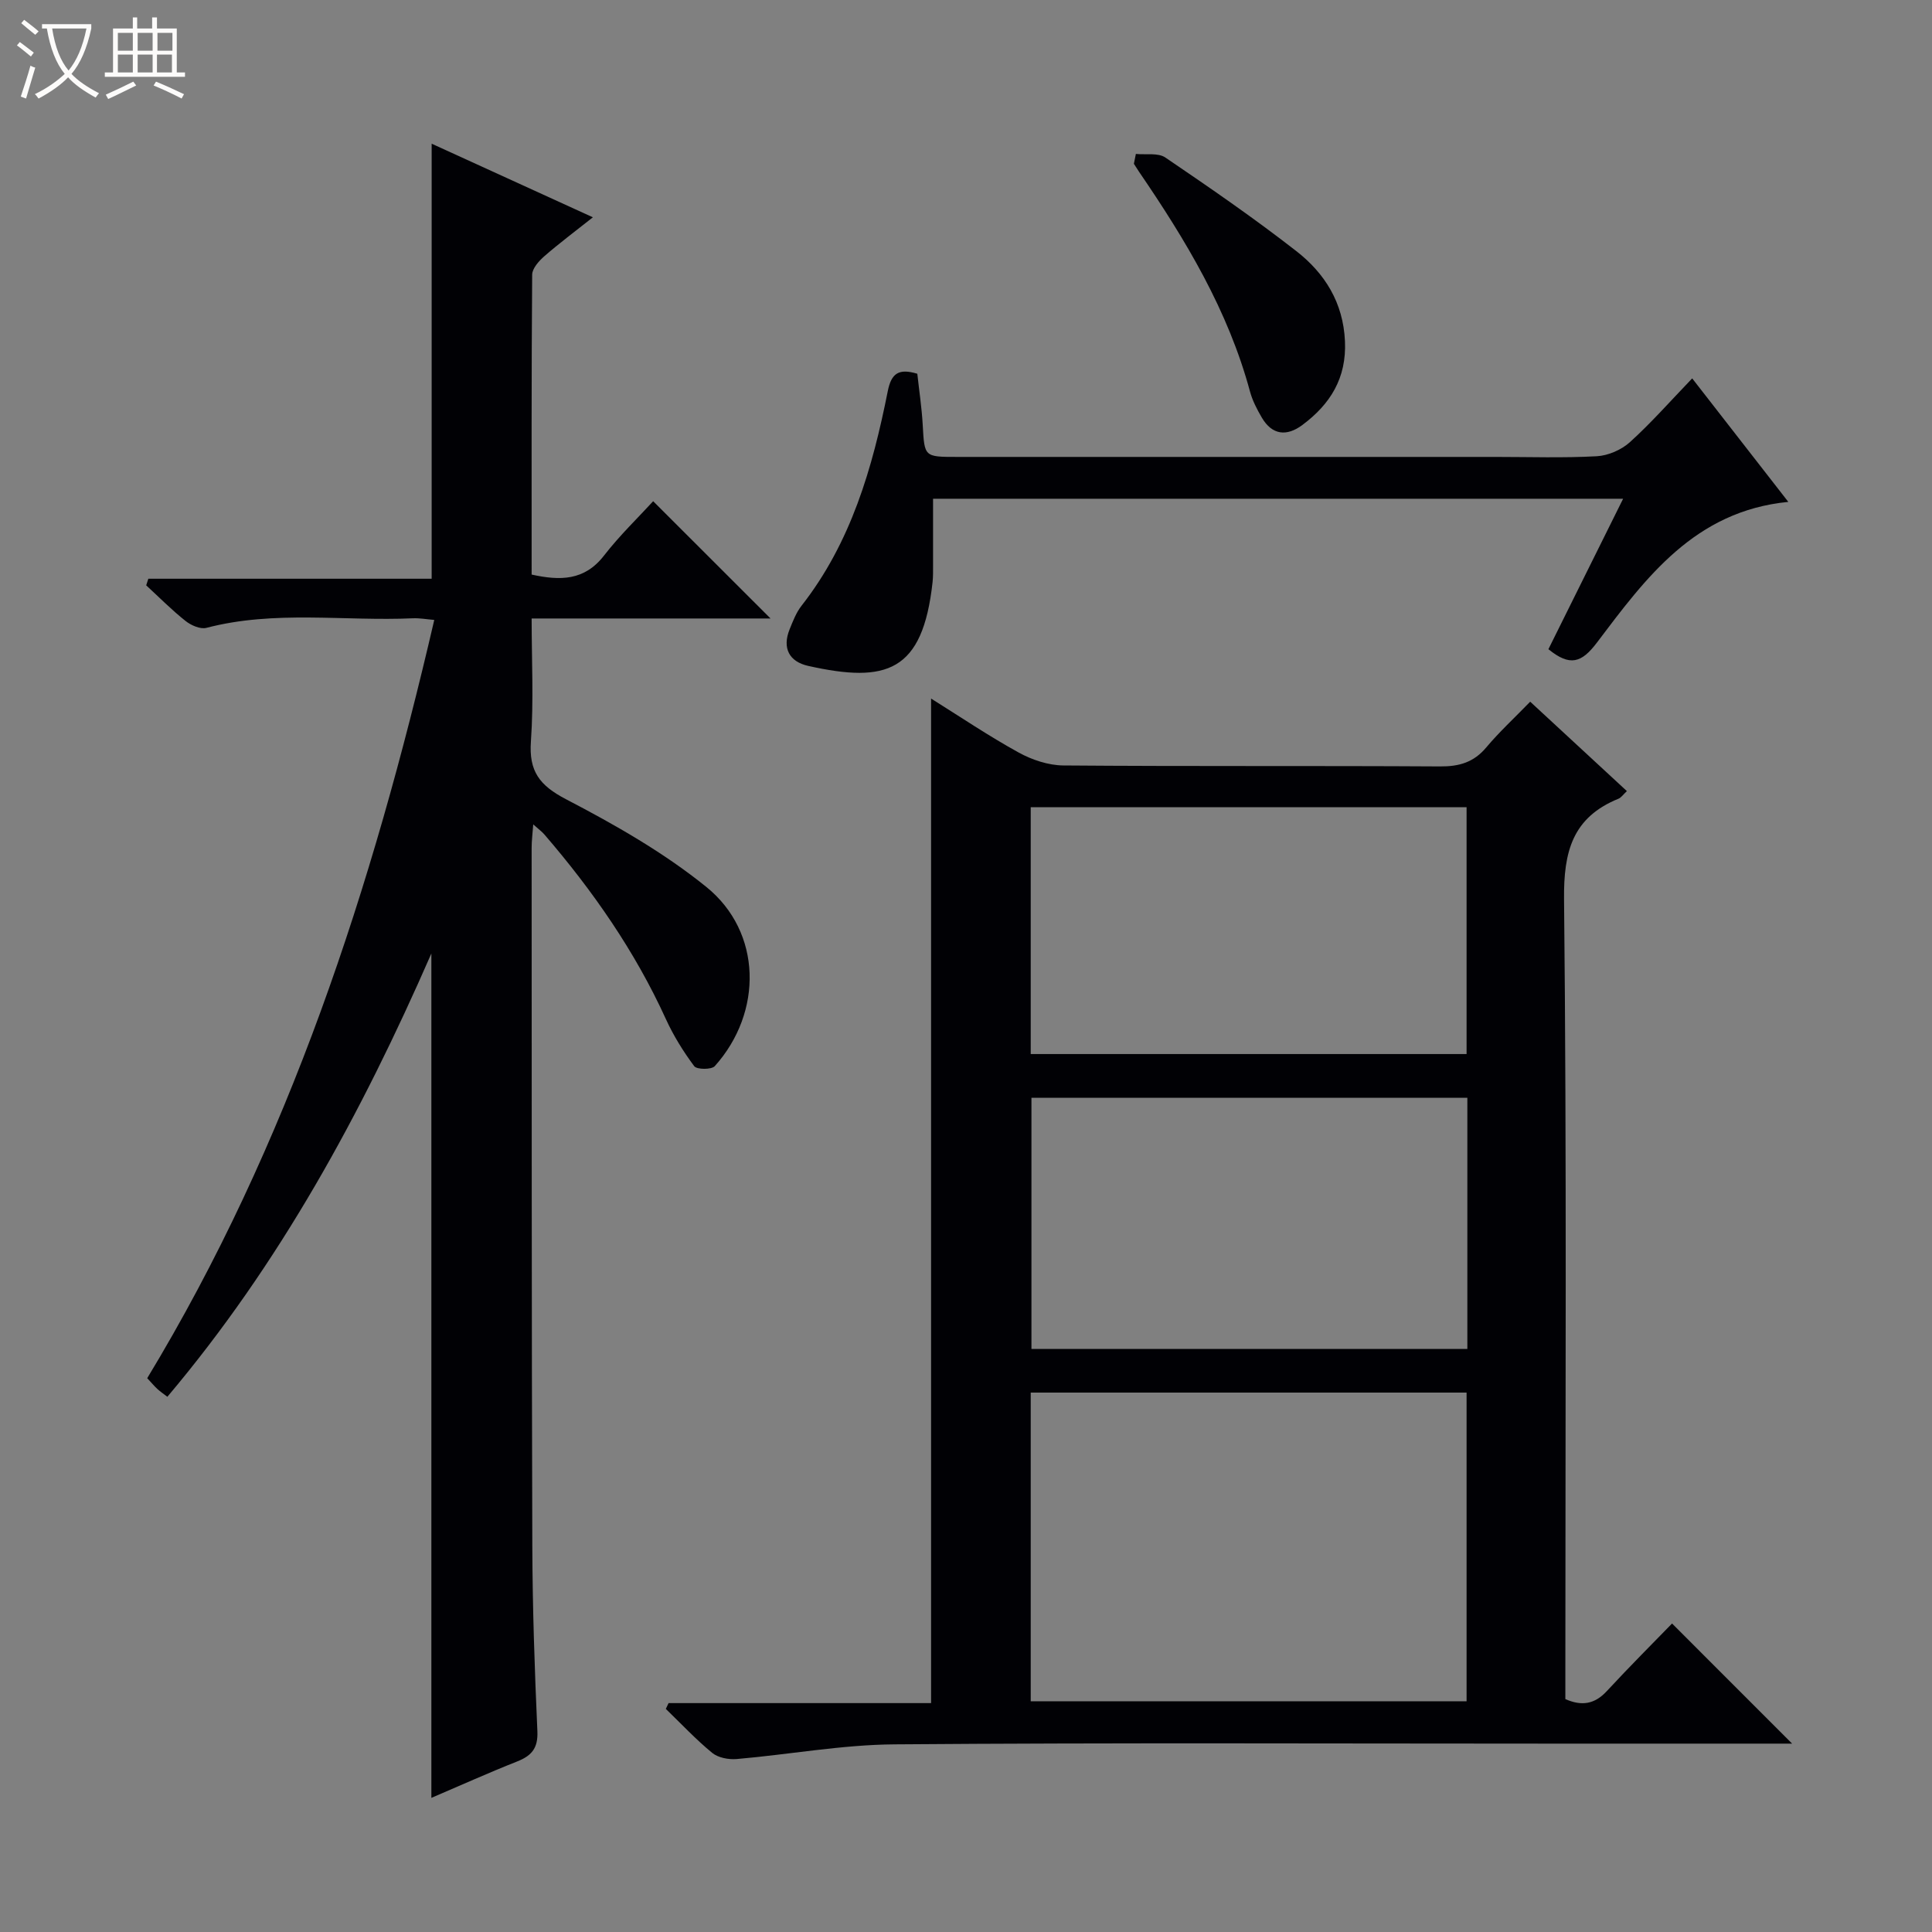 <svg enable-background="new 0 0 400 400" viewBox="0 0 400 400" xmlns="http://www.w3.org/2000/svg"><rect x="0" y="0" width="400" height="400" fill="#808080" stroke="none"/><path d="m6.4 11.7c-1-.8-1.9-1.6-2.9-2.3l.6-.7c.9.7 1.9 1.4 2.9 2.2zm-2.1 8.3c.7-2.1 1.4-4.2 2-6.4.2.1.6.3 1 .4-.7 2.3-1.3 4.4-1.9 6.4zm3-12.8c-1.1-.9-2.1-1.7-2.9-2.4l.6-.7c1 .8 2 1.5 3 2.4zm1.4-1.3v-.9h10.2v.9c-.9 4.2-2.3 7.3-4.1 9.4 1.3 1.4 3.2 2.7 5.7 4-.2.2-.4.5-.7.9-2.5-1.4-4.4-2.7-5.7-4.2-1.4 1.5-3.5 3-6.1 4.4 0 0 0 0-.1-.1-.3-.4-.5-.7-.7-.8 2.7-1.3 4.7-2.8 6.2-4.2-1.8-2.2-3-5.3-3.7-9.4zm9.2 0h-7.1c.6 3.8 1.7 6.7 3.4 8.7 1.7-2.1 2.9-4.8 3.7-8.7z" fill="#fcfbfa"/><path d="m31.6 3.6h.9v2.3h4.1v9.1h1.7v.9h-16.6v-.9h1.7v-9.1h4.1v-2.3h.9v2.3h3.1v-2.3zm-4 13.3.6.8c-1.9.9-3.8 1.9-5.8 2.8-.2-.3-.3-.6-.5-.9 2-.9 3.9-1.8 5.7-2.7zm-3.2-10.1v3.7h3.1v-3.7zm0 4.5v3.7h3.1v-3.7zm4.1-4.5v3.7h3.1v-3.7zm0 4.5v3.7h3.1v-3.7zm9.1 9.1c-2.1-1.1-4.1-2-5.8-2.7l.5-.8c2.2.9 4.1 1.8 5.8 2.6zm-1.9-13.6h-3.1v3.7h3.1zm-3.2 4.5v3.7h3.1v-3.7z" fill="#fcfbfa"/><g fill="#010105"><path d="m371.04 361c-15.72 0-32.54 0-49.37 0-45.49 0-90.98-.21-136.47.15-10.9.08-21.77 2.1-32.67 3.04-1.67.14-3.84-.26-5.07-1.27-3.4-2.79-6.43-6.04-9.61-9.11.19-.4.38-.8.57-1.2h54.35c0-69.62 0-138.6 0-207.98 6.03 3.77 11.92 7.75 18.13 11.17 2.76 1.52 6.14 2.65 9.25 2.68 25.99.21 51.99.04 77.98.2 3.98.03 6.99-.84 9.59-3.94 2.67-3.18 5.74-6.01 9.09-9.46 6.78 6.27 13.29 12.29 20.02 18.51-.81.75-1.19 1.35-1.73 1.57-9.51 3.87-11.39 10.9-11.28 20.84.56 53.15.27 106.31.27 159.46v6.12c3.36 1.48 6.03 1.09 8.56-1.63 4.74-5.12 9.68-10.06 13.53-14.02 8.7 8.71 17.03 17.04 24.86 24.87zm-67.4-8.77c0-21.55 0-42.77 0-63.91-30.25 0-60.14 0-90.24 0v63.91zm.16-124.95c-30.33 0-60.22 0-90.25 0v52.01h90.25c0-17.41 0-34.51 0-52.01zm-90.4-60.15v51.1h90.24c0-17.21 0-34.1 0-51.1-30.14 0-59.92 0-90.24 0z"/><path d="m159.53 128.05c-16.4 0-32.55 0-49.46 0 0 8.6.44 17.06-.15 25.44-.44 6.19 1.77 9.12 7.28 11.99 10.12 5.27 20.24 11.03 29.06 18.17 11.52 9.33 11.73 25.93 1.73 37.08-.67.75-3.72.73-4.26.01-2.26-3.03-4.3-6.32-5.87-9.76-6.41-14.06-15.13-26.57-25.16-38.22-.51-.59-1.16-1.06-2.3-2.08-.15 2.05-.33 3.45-.33 4.84.02 48.17-.01 96.33.14 144.5.04 12.81.48 25.63 1.05 38.43.15 3.49-1.18 5.04-4.16 6.23-5.96 2.36-11.82 5-17.79 7.55 0-58.25 0-116 0-174.82-14.53 33.26-31.44 64.27-54.66 91.78-.82-.63-1.47-1.07-2.05-1.6-.61-.56-1.14-1.2-2.12-2.25 29.35-48.48 46.59-101.65 59.43-156.99-1.64-.14-3.04-.4-4.42-.34-14.24.64-28.62-1.72-42.75 1.98-1.26.33-3.19-.52-4.33-1.43-2.86-2.27-5.45-4.89-8.14-7.37.15-.46.3-.91.44-1.37h58.66c0-30.44 0-59.98 0-90.07 10.92 4.98 21.72 9.92 33.38 15.24-3.75 2.97-6.99 5.39-10.03 8.04-1.14.99-2.53 2.54-2.54 3.85-.16 20.65-.11 41.3-.11 62.08 5.89 1.29 10.92 1.3 14.98-3.93 3.24-4.18 7.09-7.88 10.18-11.26 8.52 8.53 16.25 16.24 24.3 24.28z"/><path d="m320.58 134.41c5.1-10.28 10.18-20.5 15.47-31.15-47.8 0-95.02 0-142.87 0 0 4.59.01 9.17 0 13.76 0 1.17.02 2.34-.1 3.5-2.04 18.65-9.55 20.96-25.74 17.35-3.92-.87-5.45-3.66-3.85-7.6.68-1.68 1.36-3.46 2.46-4.86 10.25-13.08 14.69-28.52 17.85-44.41.75-3.78 2.32-4.76 6.12-3.62.37 3.42.92 7.01 1.12 10.61.37 6.6.28 6.61 7.12 6.61h111.45c7 0 14.01.24 20.98-.14 2.36-.13 5.1-1.32 6.86-2.91 4.43-4.01 8.4-8.53 12.9-13.21 6.79 8.72 13.17 16.93 19.9 25.57-19.4 1.9-29.5 15.74-39.63 29.14-3.17 4.19-5.57 4.99-10.04 1.36z"/><path d="m235.17 31.87c2.06.21 4.59-.28 6.1.74 9.19 6.24 18.36 12.55 27.12 19.38 5.89 4.59 9.71 10.64 10.07 18.65.35 7.66-3.05 13.05-8.82 17.35-3.22 2.4-6.25 2.13-8.4-1.54-.99-1.69-1.93-3.5-2.44-5.38-4.52-16.77-13.31-31.37-22.99-45.53-.36-.53-.7-1.09-1.05-1.63.14-.69.27-1.36.41-2.04z"/></g></svg>